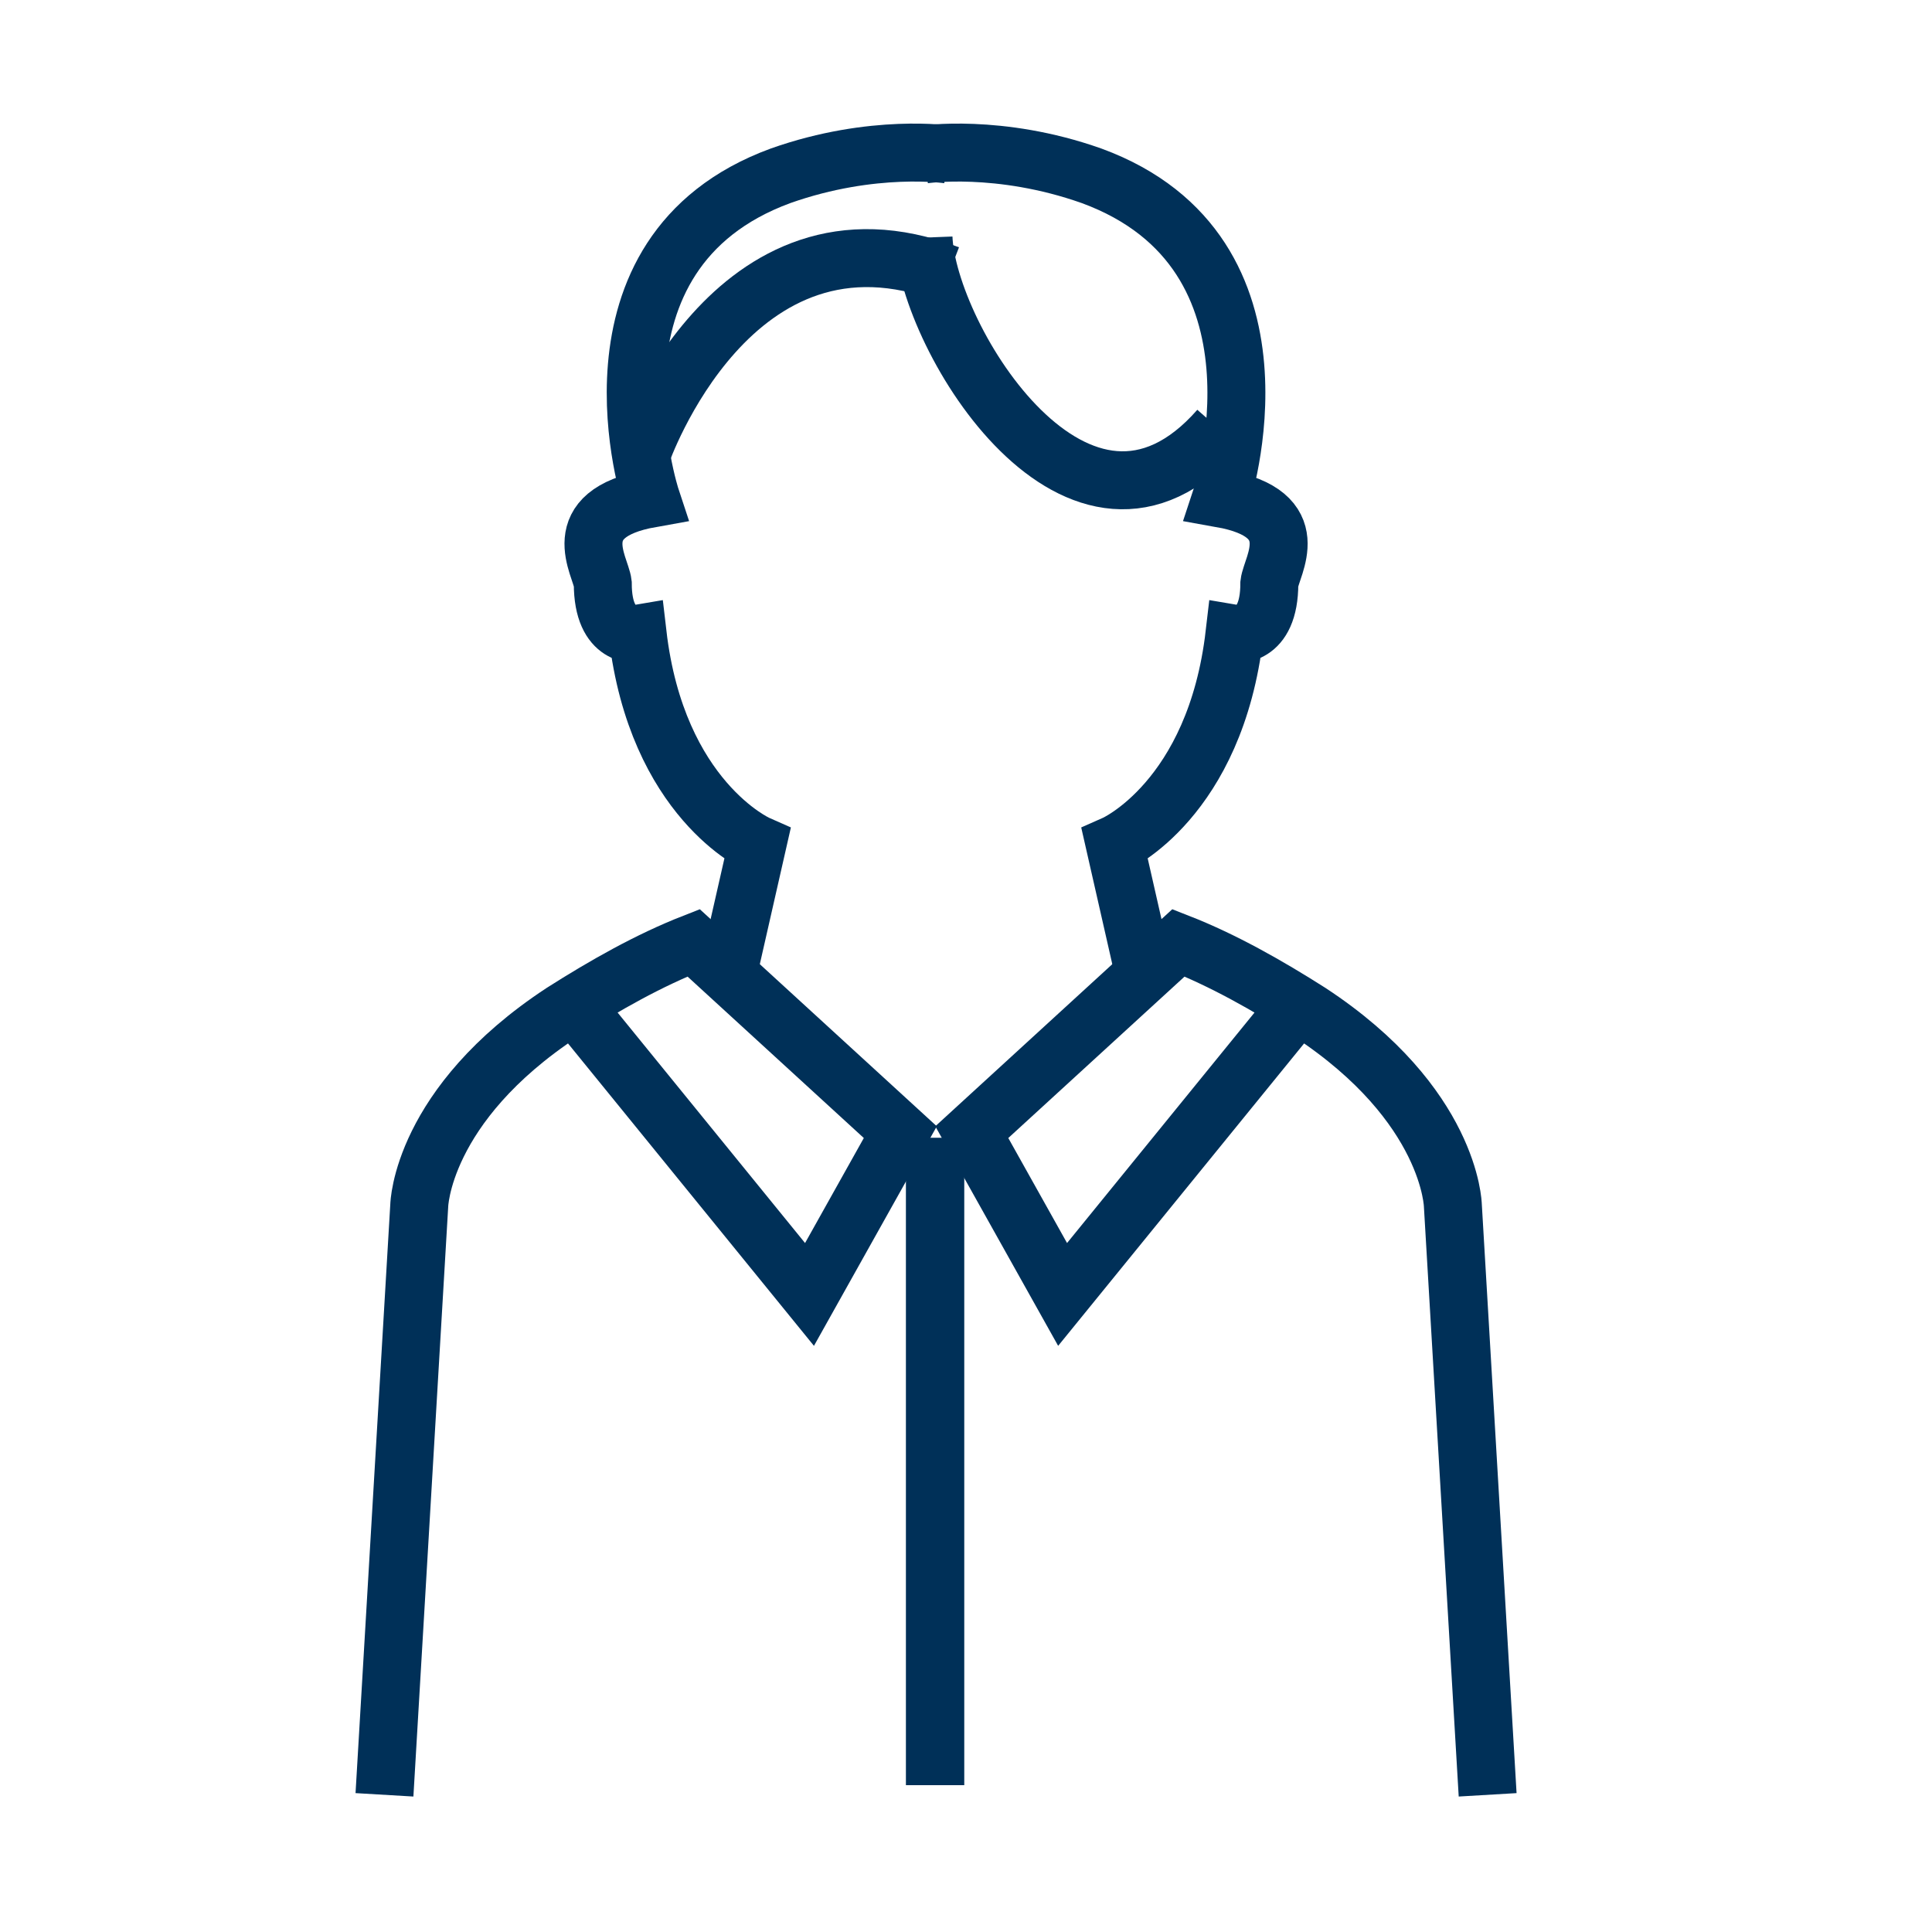 <?xml version="1.0" encoding="UTF-8"?> <!-- Generator: Adobe Illustrator 23.1.1, SVG Export Plug-In . SVG Version: 6.00 Build 0) --> <svg xmlns="http://www.w3.org/2000/svg" xmlns:xlink="http://www.w3.org/1999/xlink" id="Layer_1" x="0px" y="0px" viewBox="0 0 100 100" style="enable-background:new 0 0 100 100;" xml:space="preserve"> <style type="text/css"> .st0{fill:none;stroke:#003058;stroke-width:3;stroke-miterlimit:10;} </style> <title>digital-river-new-icons-v1</title> <path class="st0" d="M61.7,75.7"></path> <g> <path class="st0" d="M19.9,92.9l1.8-30.5c0,0,0.1-5.2,7.4-10c2.2-1.4,4.5-2.7,6.8-3.6l10.7,9.8L41.9,67L29.7,52"></path> <line class="st0" x1="48.4" y1="58.9" x2="48.4" y2="92.4"></line> <path class="st0" d="M37.7,50.3l1.5-6.6c0,0-5.2-2.3-6.2-10.9c0,0-1.8,0.3-1.8-2.6c-0.1-0.9-2-3.6,2.5-4.4c0,0-4.2-12.7,6.7-16.7 C45.2,7.4,49.1,8,49.1,8"></path> <path class="st0" d="M33.2,23.5c0,0,4.7-13.6,15.9-9.3"></path> </g> <g> <path class="st0" d="M77,92.9l-1.8-30.5c0,0-0.1-5.2-7.4-10c-2.2-1.4-4.5-2.7-6.8-3.6l-10.7,9.8L55,67l12.2-15"></path> <line class="st0" x1="48.4" y1="58.9" x2="48.4" y2="92.4"></line> <path class="st0" d="M59.2,50.3l-1.5-6.6c0,0,5.2-2.3,6.2-10.9c0,0,1.8,0.3,1.8-2.6c0.1-0.9,2-3.6-2.5-4.4c0,0,4.2-12.7-6.7-16.7 C51.7,7.4,47.8,8,47.8,8"></path> <path class="st0" d="M63.1,22.2c-7.2,8.2-15.1-4.7-15.3-9.9"></path> </g> </svg> 